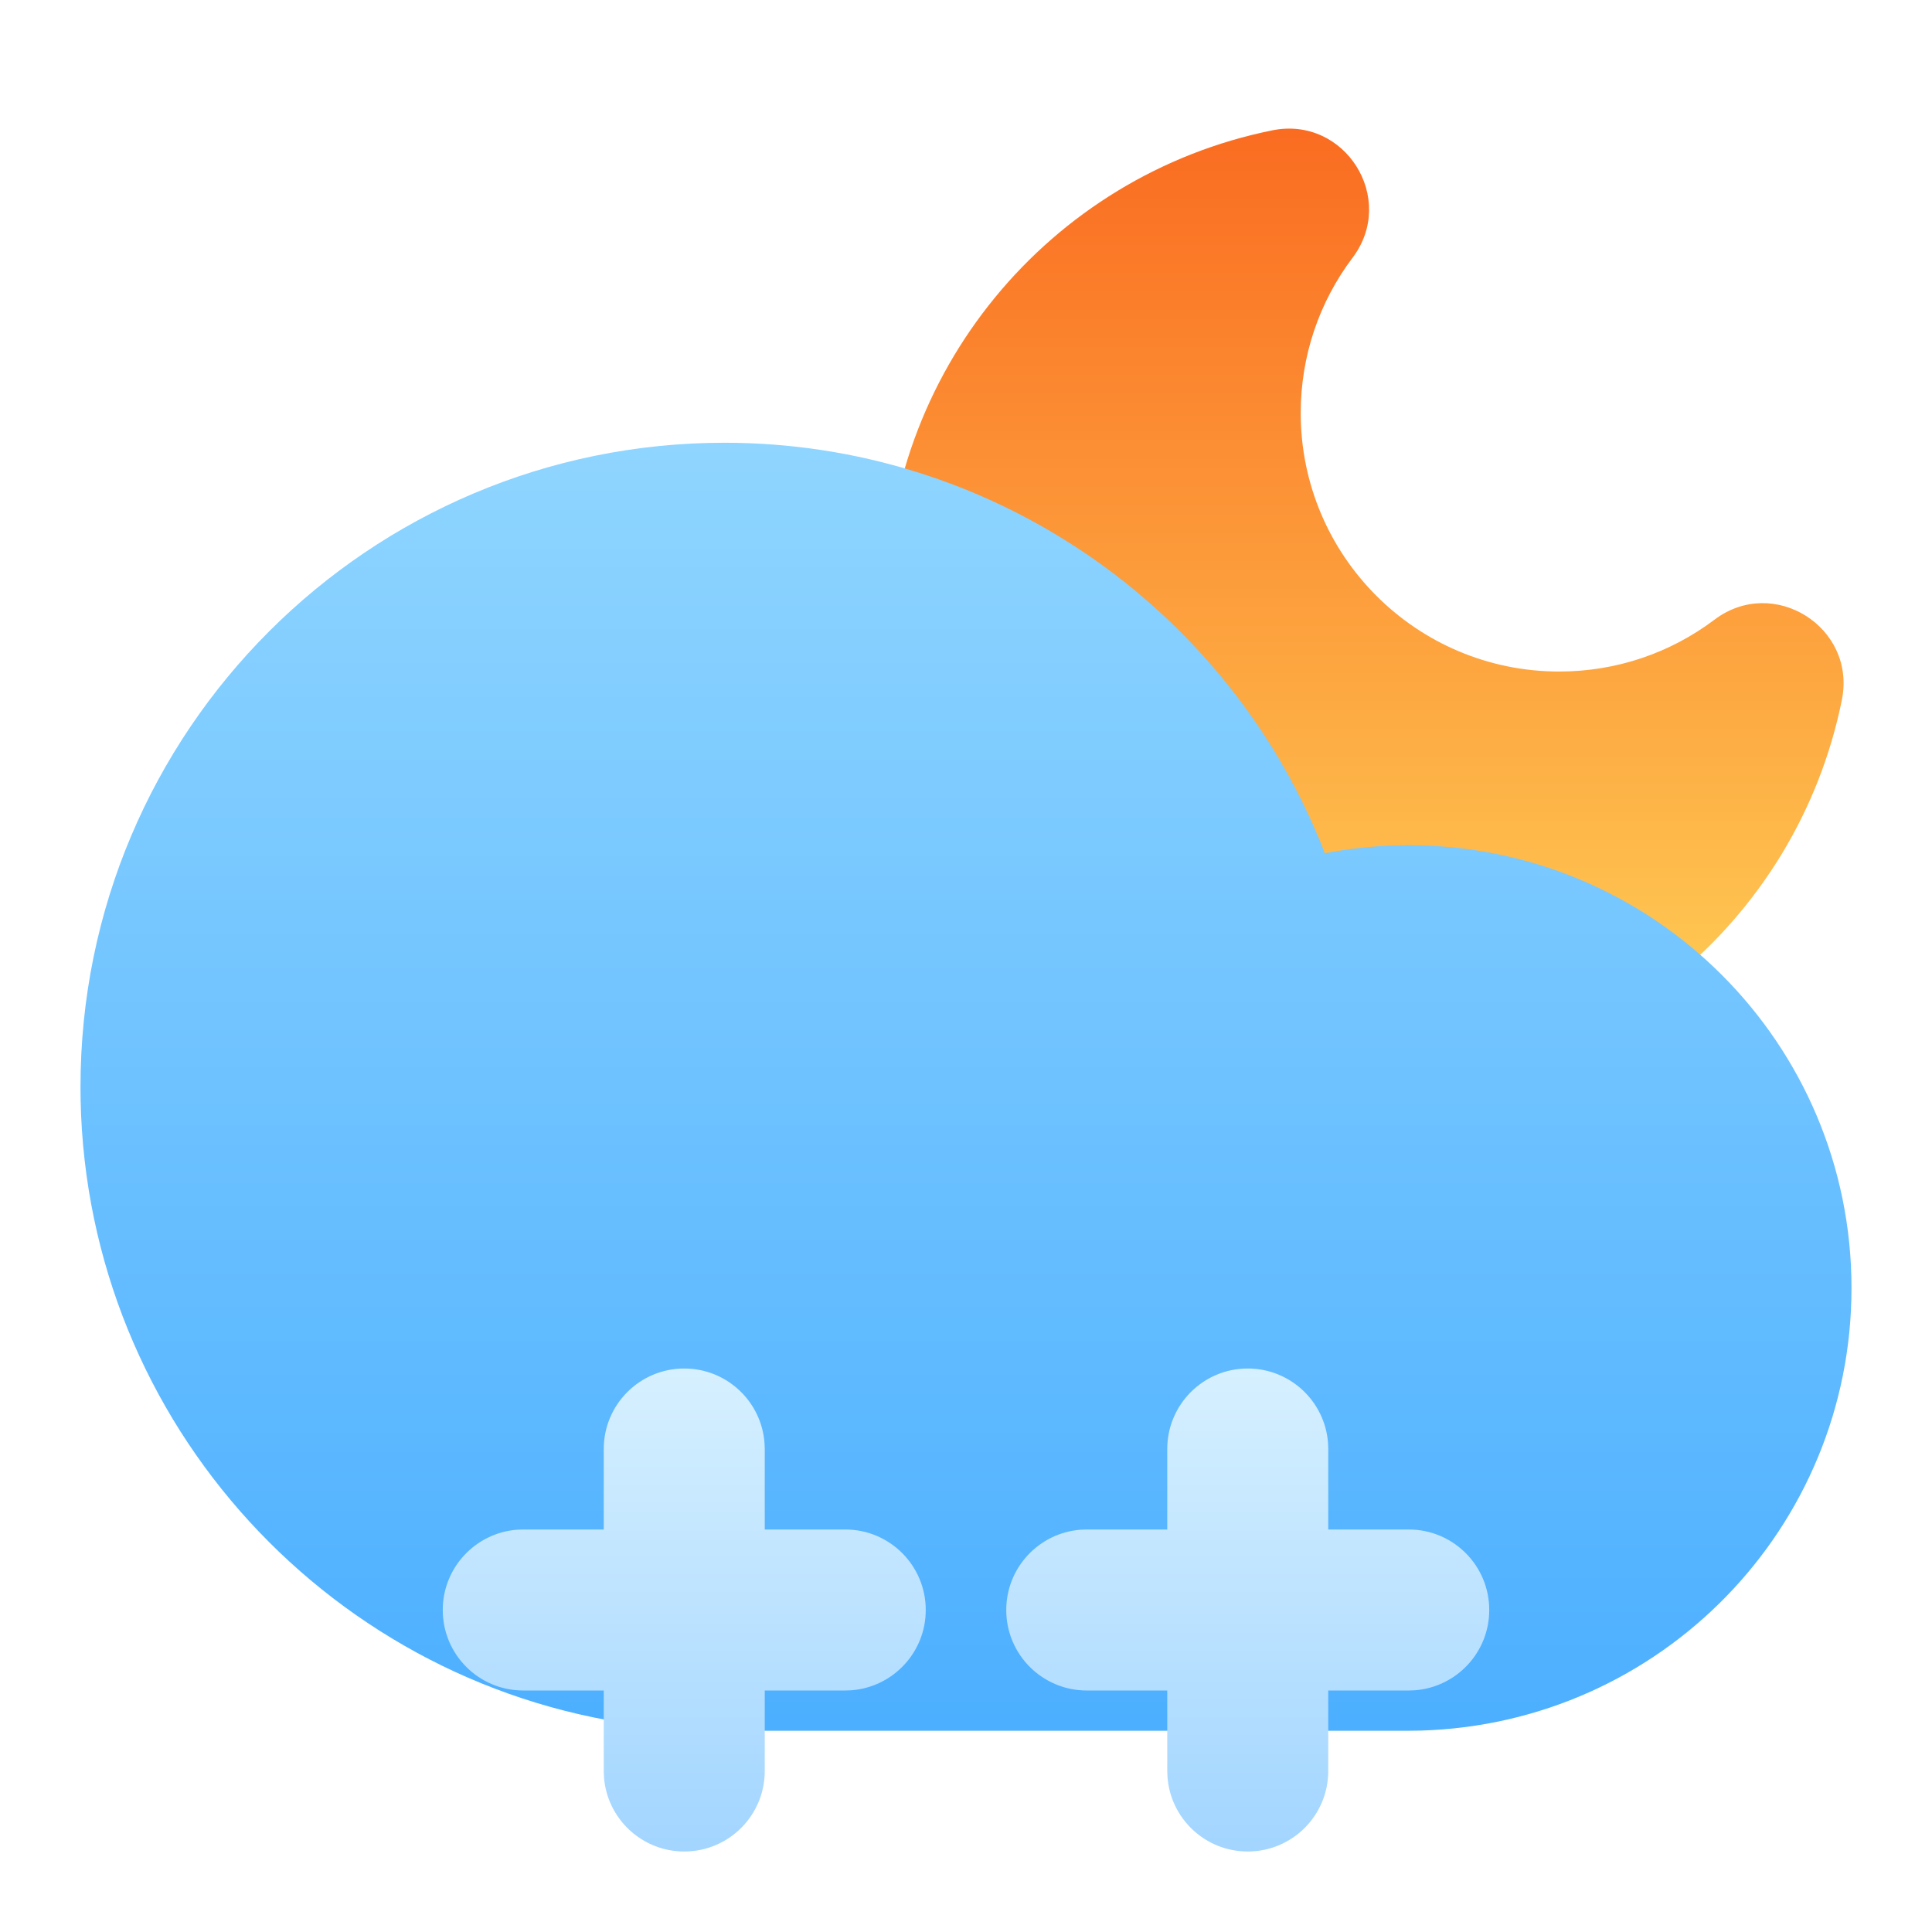 <svg width="48" height="48" viewBox="0 0 48 48" fill="none" xmlns="http://www.w3.org/2000/svg">
<g filter="url(#filter0_i_17_4051)">
<path fill-rule="evenodd" clip-rule="evenodd" d="M31.612 1.238C33.415 0.874 34.713 2.932 33.605 4.402C32.772 5.507 32.316 6.848 32.316 8.263C32.316 11.809 35.191 14.684 38.737 14.684C40.152 14.684 41.492 14.228 42.597 13.395C44.066 12.287 46.125 13.585 45.761 15.388C44.639 20.945 39.737 25 34 25C27.373 25 22 19.627 22 13C22 7.263 26.055 2.361 31.612 1.238Z" fill="url(#paint0_linear_17_4051)"/>
</g>
<g filter="url(#filter1_i_17_4051)">
<path fill-rule="evenodd" clip-rule="evenodd" d="M18 9C9.163 9 2 16.163 2 25L2.003 25.331C2.167 33.373 8.283 40.016 16.204 40.9L16.468 40.927L16.56 40.952C16.702 40.983 16.849 41 17 41H35L35.294 40.996C41.262 40.823 46 35.955 46 30C46 23.925 41.075 19 35 19L34.568 19.008C34.138 19.025 33.711 19.067 33.29 19.133L32.915 19.198L32.811 18.936C30.396 13.033 24.604 9 18 9Z" fill="url(#paint1_linear_17_4051)"/>
</g>
<path fill-rule="evenodd" clip-rule="evenodd" d="M17 34C18.054 34 18.918 34.816 18.994 35.851L19 36V38H21C22.105 38 23 38.895 23 40C23 41.054 22.184 41.918 21.149 41.995L21 42H19V44C19 45.105 18.105 46 17 46C15.946 46 15.082 45.184 15.005 44.149L15 44V42H13C11.895 42 11 41.105 11 40C11 38.946 11.816 38.082 12.851 38.005L13 38H15V36C15 34.895 15.895 34 17 34ZM31 34C32.054 34 32.918 34.816 32.995 35.851L33 36V38H35C36.105 38 37 38.895 37 40C37 41.054 36.184 41.918 35.149 41.995L35 42H33V44C33 45.105 32.105 46 31 46C29.946 46 29.082 45.184 29.006 44.149L29 44V42H27C25.895 42 25 41.105 25 40C25 38.946 25.816 38.082 26.851 38.005L27 38H29V36C29 34.895 29.895 34 31 34Z" fill="url(#paint2_linear_17_4051)"/>
<defs>
<filter id="filter0_i_17_4051" x="22" y="1.196" width="23.803" height="25.804" filterUnits="userSpaceOnUse" color-interpolation-filters="sRGB">
<feFlood flood-opacity="0" result="BackgroundImageFix"/>
<feBlend mode="normal" in="SourceGraphic" in2="BackgroundImageFix" result="shape"/>
<feColorMatrix in="SourceAlpha" type="matrix" values="0 0 0 0 0 0 0 0 0 0 0 0 0 0 0 0 0 0 127 0" result="hardAlpha"/>
<feOffset dy="2"/>
<feGaussianBlur stdDeviation="8"/>
<feComposite in2="hardAlpha" operator="arithmetic" k2="-1" k3="1"/>
<feColorMatrix type="matrix" values="0 0 0 0 1 0 0 0 0 1 0 0 0 0 1 0 0 0 1 0"/>
<feBlend mode="overlay" in2="shape" result="effect1_innerShadow_17_4051"/>
</filter>
<filter id="filter1_i_17_4051" x="2" y="9" width="44" height="34" filterUnits="userSpaceOnUse" color-interpolation-filters="sRGB">
<feFlood flood-opacity="0" result="BackgroundImageFix"/>
<feBlend mode="normal" in="SourceGraphic" in2="BackgroundImageFix" result="shape"/>
<feColorMatrix in="SourceAlpha" type="matrix" values="0 0 0 0 0 0 0 0 0 0 0 0 0 0 0 0 0 0 127 0" result="hardAlpha"/>
<feOffset dy="2"/>
<feGaussianBlur stdDeviation="4"/>
<feComposite in2="hardAlpha" operator="arithmetic" k2="-1" k3="1"/>
<feColorMatrix type="matrix" values="0 0 0 0 0.831 0 0 0 0 0.983 0 0 0 0 0.983 0 0 0 1 0"/>
<feBlend mode="normal" in2="shape" result="effect1_innerShadow_17_4051"/>
</filter>
<linearGradient id="paint0_linear_17_4051" x1="33.902" y1="1.196" x2="33.902" y2="25" gradientUnits="userSpaceOnUse">
<stop stop-color="#FA6C21"/>
<stop offset="1" stop-color="#FFD358"/>
</linearGradient>
<linearGradient id="paint1_linear_17_4051" x1="2" y1="9" x2="2" y2="41" gradientUnits="userSpaceOnUse">
<stop stop-color="#8FD5FF"/>
<stop offset="1" stop-color="#4CAFFF"/>
</linearGradient>
<linearGradient id="paint2_linear_17_4051" x1="11" y1="34" x2="11" y2="46" gradientUnits="userSpaceOnUse">
<stop stop-color="#D6F0FF"/>
<stop offset="1" stop-color="#A2D5FF"/>
</linearGradient>
</defs>
</svg>
